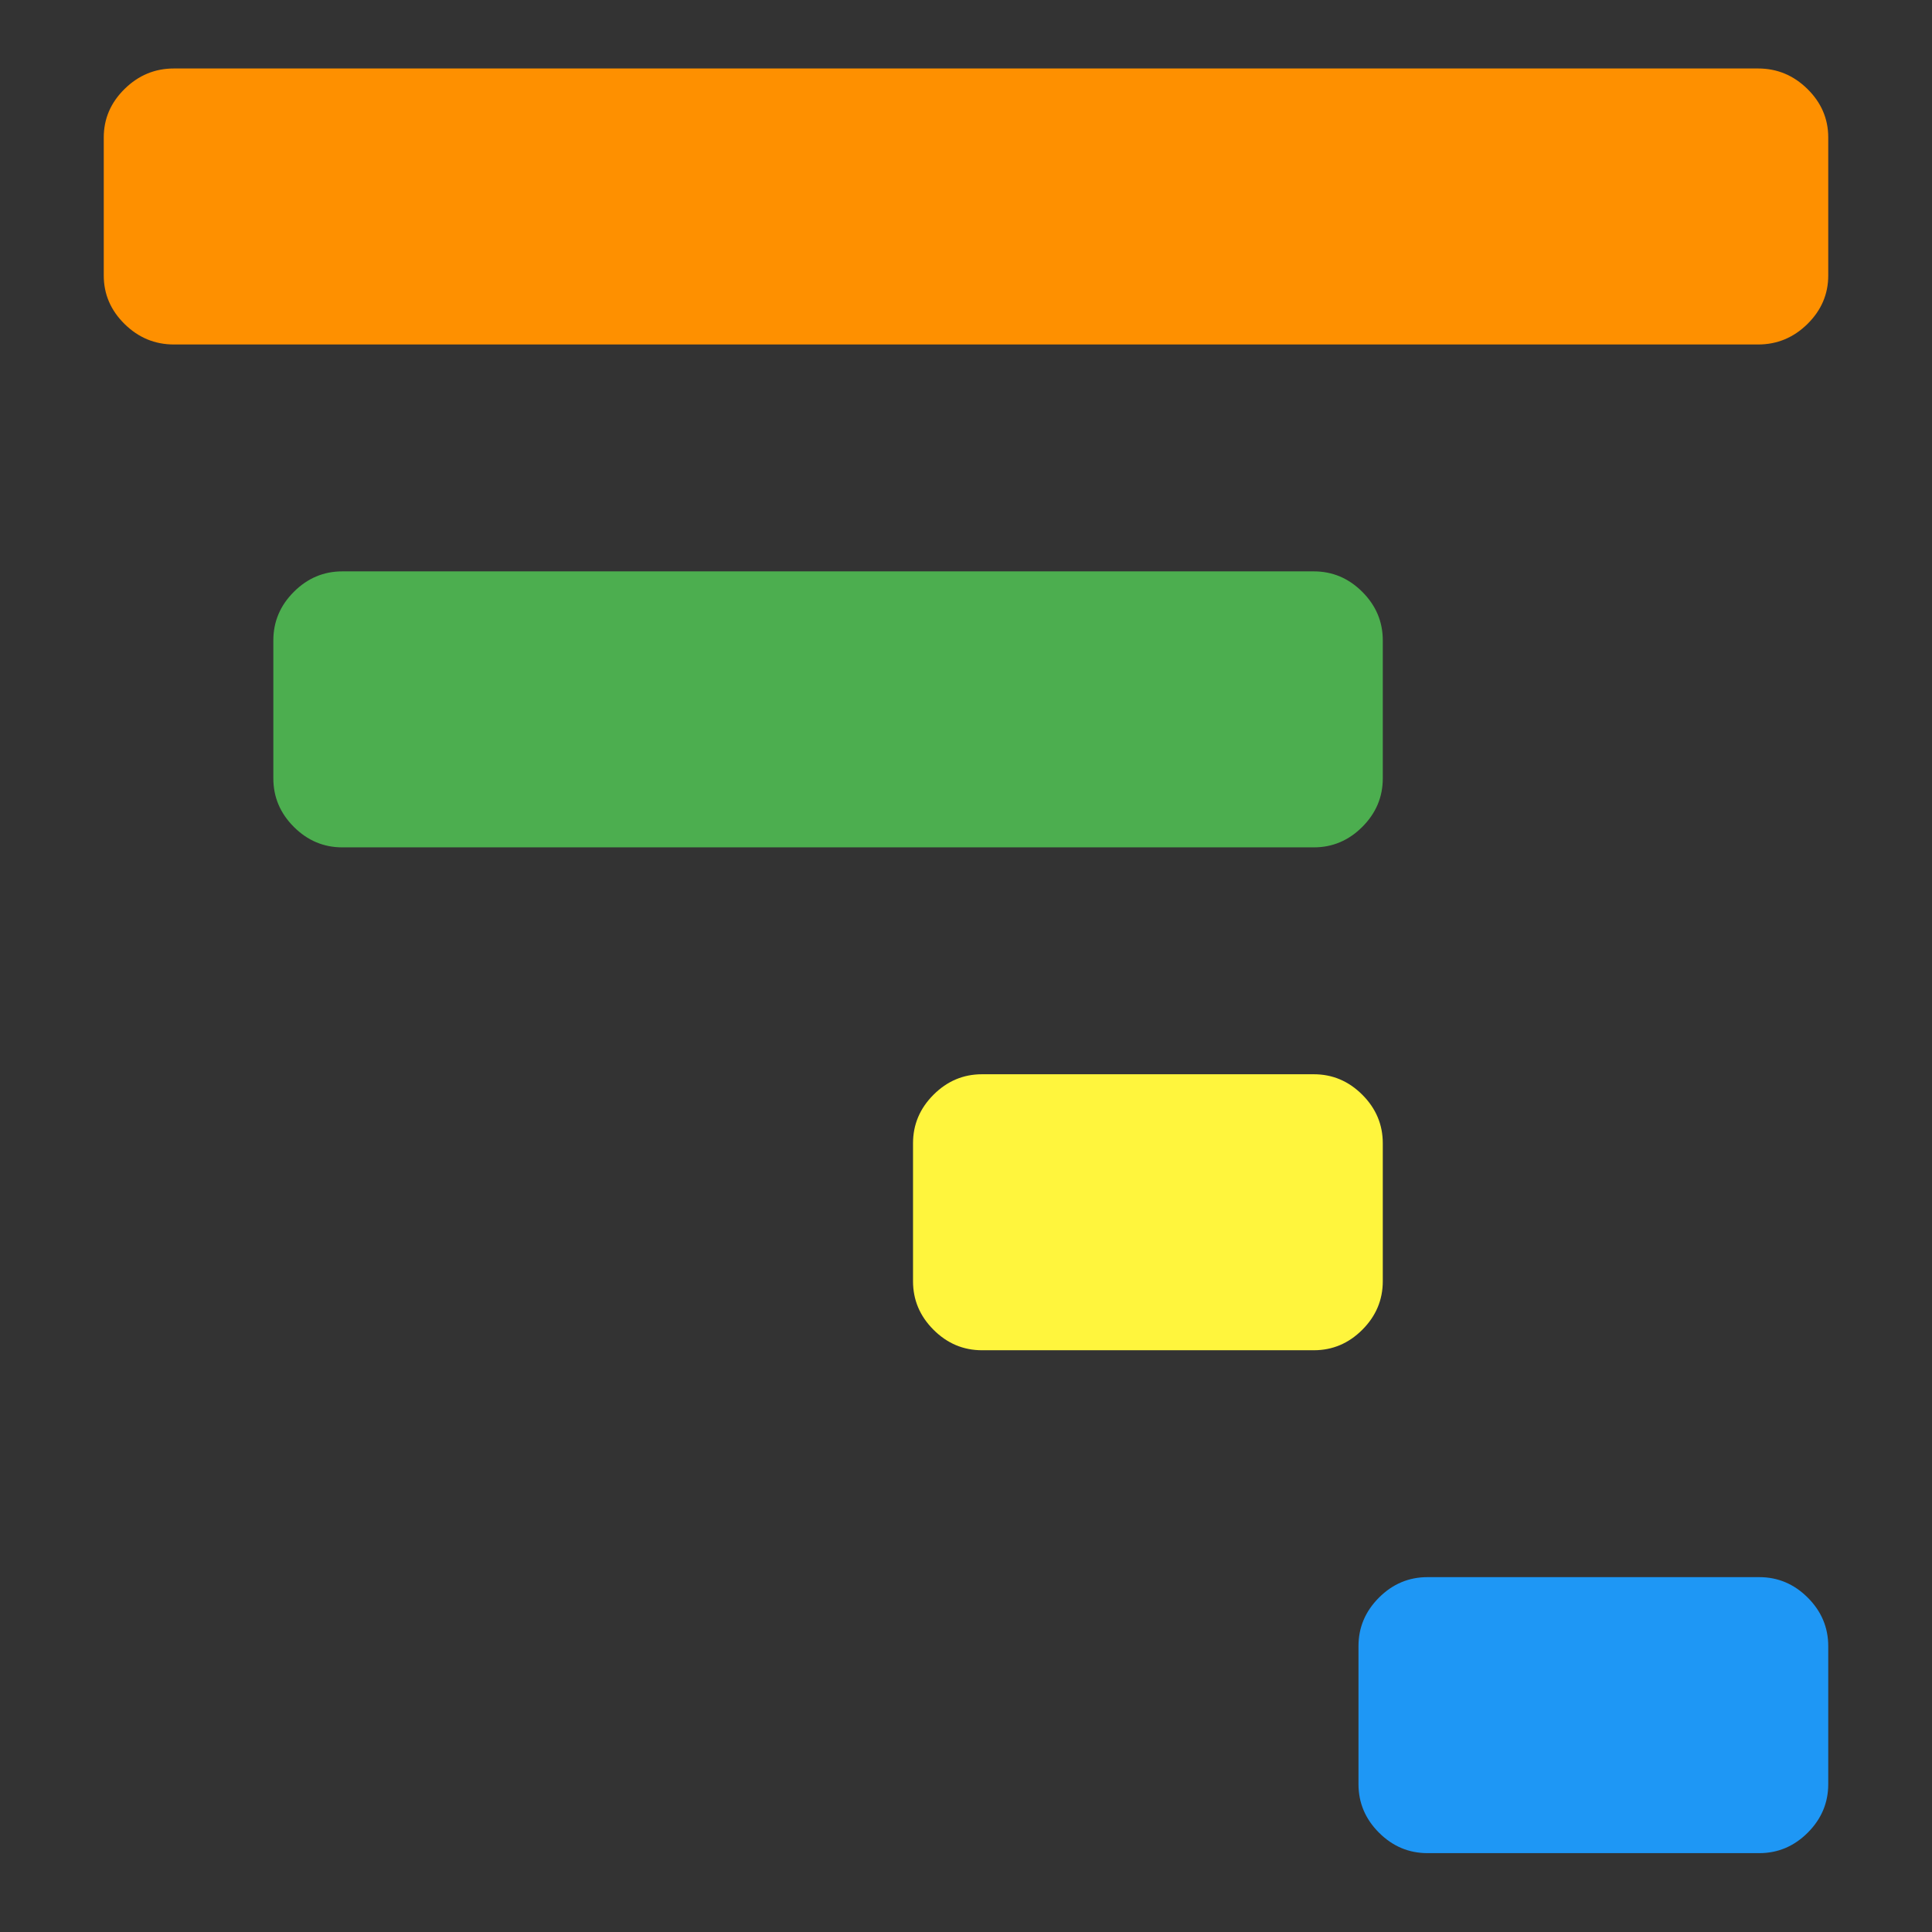 <?xml version="1.0" encoding="UTF-8" standalone="no"?>
<svg
   id="svg4232"
   height="1792"
   viewBox="0 0 1792 1792"
   width="1792"
   version="1.1"
   sodipodi:docname="traces.svg"
   inkscape:version="1.4.2 (ebf0e940d0, 2025-05-08)"
   xmlns:inkscape="http://www.inkscape.org/namespaces/inkscape"
   xmlns:sodipodi="http://sodipodi.sourceforge.net/DTD/sodipodi-0.dtd"
   xmlns="http://www.w3.org/2000/svg"
   xmlns:svg="http://www.w3.org/2000/svg">
  <rect x="0" y="0" width="1792" height="1792" fill="#333333" stroke="none"/>
  <defs
     id="defs1" />
  <sodipodi:namedview
     id="namedview1"
     pagecolor="#ffffff"
     bordercolor="#000000"
     borderopacity="0.25"
     inkscape:showpageshadow="2"
     inkscape:pageopacity="0.0"
     inkscape:pagecheckerboard="0"
     inkscape:deskcolor="#d1d1d1"
     inkscape:zoom="0.66964286"
     inkscape:cx="896"
     inkscape:cy="896"
     inkscape:window-width="2516"
     inkscape:window-height="1412"
     inkscape:window-x="44"
     inkscape:window-y="0"
     inkscape:window-maximized="1"
     inkscape:current-layer="svg4232" />
  <path
     d="m 161.269,63.52 c -17.613,0 -32.854,6.333 -45.726,19 -12.871,12.667 -19.306,27.667 -19.306,45 v 128 c 0,17.333 6.435,32.333 19.306,45 12.871,12.667 28.113,19 45.726,19 H 1630.731 c 17.613,0 32.855,-6.333 45.726,-19 12.871,-12.667 19.306,-27.667 19.306,-45 v -128 c 0,-17.333 -6.436,-32.333 -19.306,-45 -12.871,-12.667 -28.113,-19 -45.726,-19 z"
     id="path9"
     sodipodi:nodetypes="sssssssssssss"
     style="stroke-width:1.008;fill:#fe9000;fill-opacity:1" />
  <path
     d="m 910.863,996.409 c -17.333,0 -32.333,6.333 -45,19 -12.667,12.667 -19,27.667 -19,45 v 128 c 0,17.333 6.333,32.333 19,45 12.667,12.667 27.667,19 45,19 h 307.72 c 17.333,0 32.333,-6.333 45,-19 12.667,-12.667 19,-27.667 19,-45 v -128 c 0,-17.333 -6.333,-32.333 -19,-45 -12.667,-12.667 -27.667,-19 -45,-19 z"
     id="path4"
     sodipodi:nodetypes="sssssssssssss"
     style="fill:#fff53d;fill-opacity:1" />
  <path
     d="m 1324.043,1462.853 c -17.333,0 -32.333,6.333 -45,19 -12.667,12.667 -19,27.667 -19,45 v 128 c 0,17.333 6.333,32.333 19,45 12.667,12.667 27.667,19 45,19 h 307.72 c 17.333,0 32.333,-6.333 45,-19 12.667,-12.667 19,-27.667 19,-45 v -128 c 0,-17.333 -6.333,-32.333 -19,-45 -12.667,-12.667 -27.667,-19 -45,-19 z"
     id="path4-2"
     sodipodi:nodetypes="sssssssssssss"
     style="fill:#1e97f5;fill-opacity:1" />
  <path
     d="m 317.533,529.964 c -17.333,0 -32.333,6.333 -45,19 -12.667,12.667 -19,27.667 -19,45 v 128 c 0,17.333 6.333,32.333 19,45 12.667,12.667 27.667,19 45,19 h 901.05 c 17.333,0 32.333,-6.333 45,-19 12.667,-12.667 19,-27.667 19,-45 v -128 c 0,-17.333 -6.333,-32.333 -19,-45 -12.667,-12.667 -27.667,-19 -45,-19 z"
     id="path1-5"
     sodipodi:nodetypes="sssssssssssss"
     style="fill:#4cae4f;fill-opacity:1" />
</svg>
